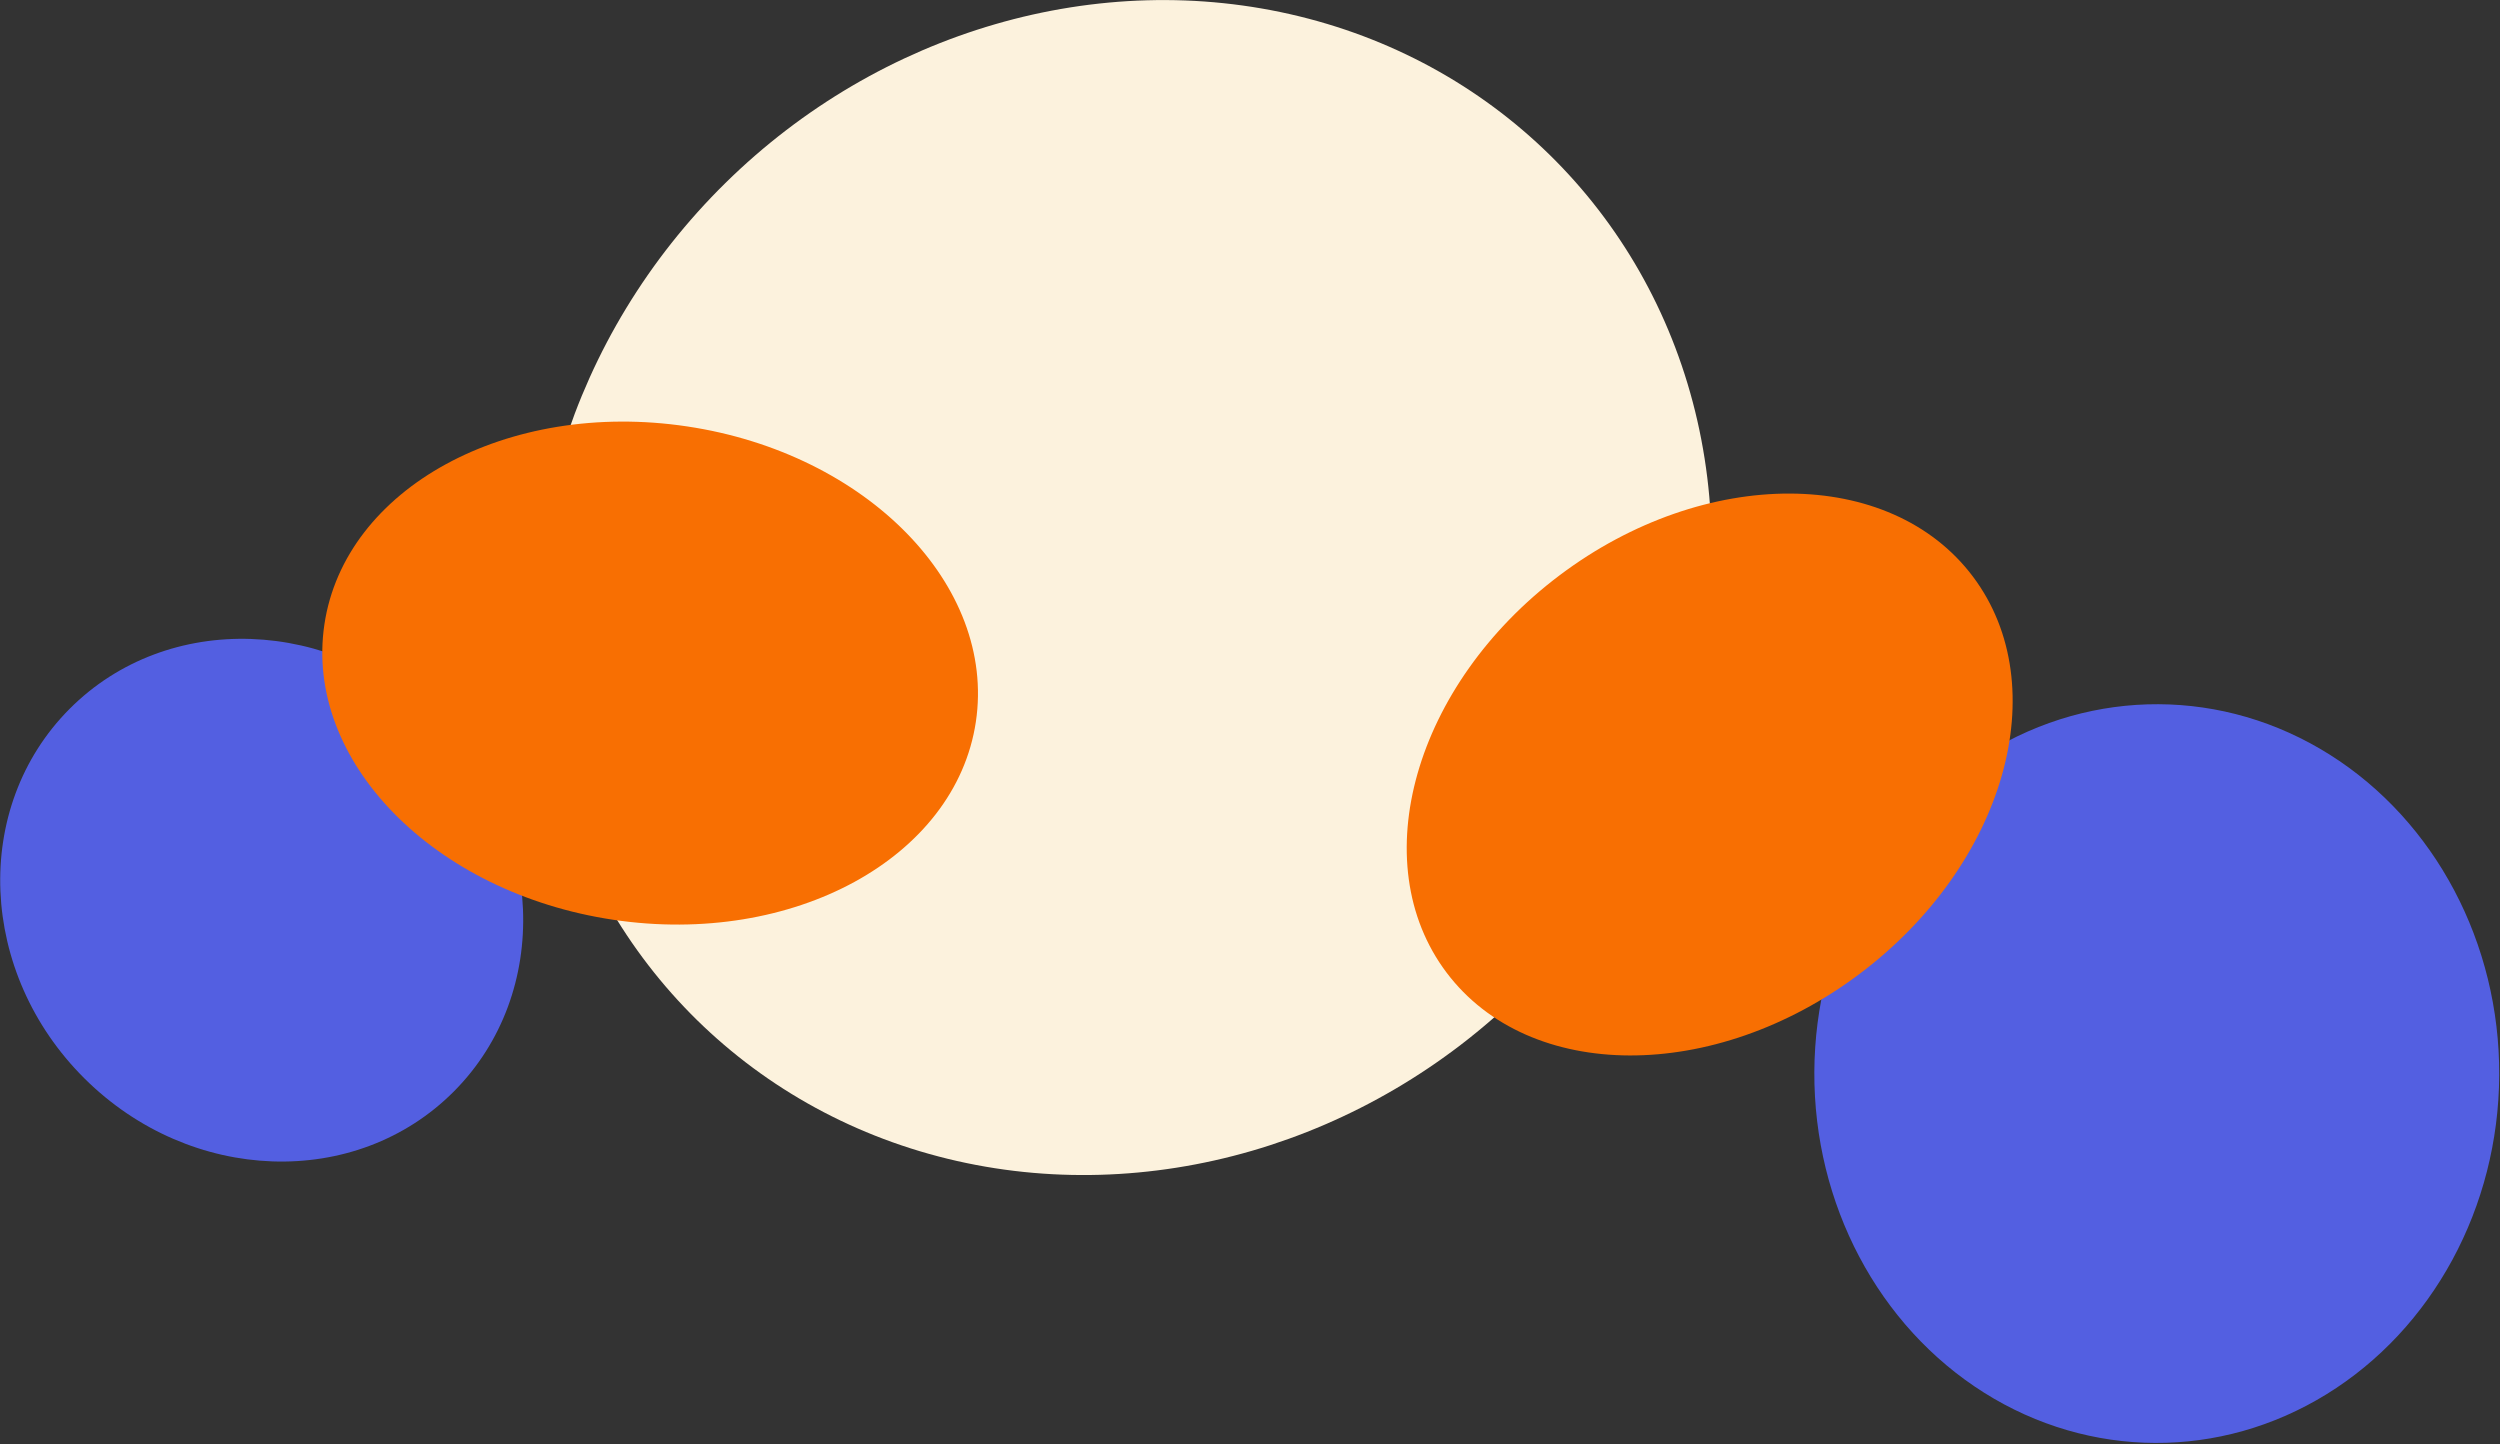 <svg width="1461" height="844" viewBox="0 0 1461 844" fill="none" xmlns="http://www.w3.org/2000/svg">
<rect x="0" y="0" width="1461" height="844" fill="#333333" stroke="none"/>
<ellipse cx="656.533" cy="343.365" rx="331.658" ry="354.958" transform="rotate(45.454 656.533 343.365)" fill="#FCF2DD"/>
<ellipse cx="152.939" cy="526.07" rx="146.9" ry="158.449" transform="rotate(134.82 152.939 526.07)" fill="#535FE1"/>
<ellipse cx="1260.42" cy="627.401" rx="200.125" ry="215.858" transform="rotate(-179.726 1260.42 627.401)" fill="#535FE1"/>
<ellipse cx="999.143" cy="452.627" rx="192.474" ry="145.766" transform="rotate(-36.949 999.143 452.627)" fill="#F86F02"/>
<ellipse cx="379.94" cy="393.353" rx="192.474" ry="145.766" transform="rotate(8.505 379.94 393.353)" fill="#F86F02"/>
</svg>
